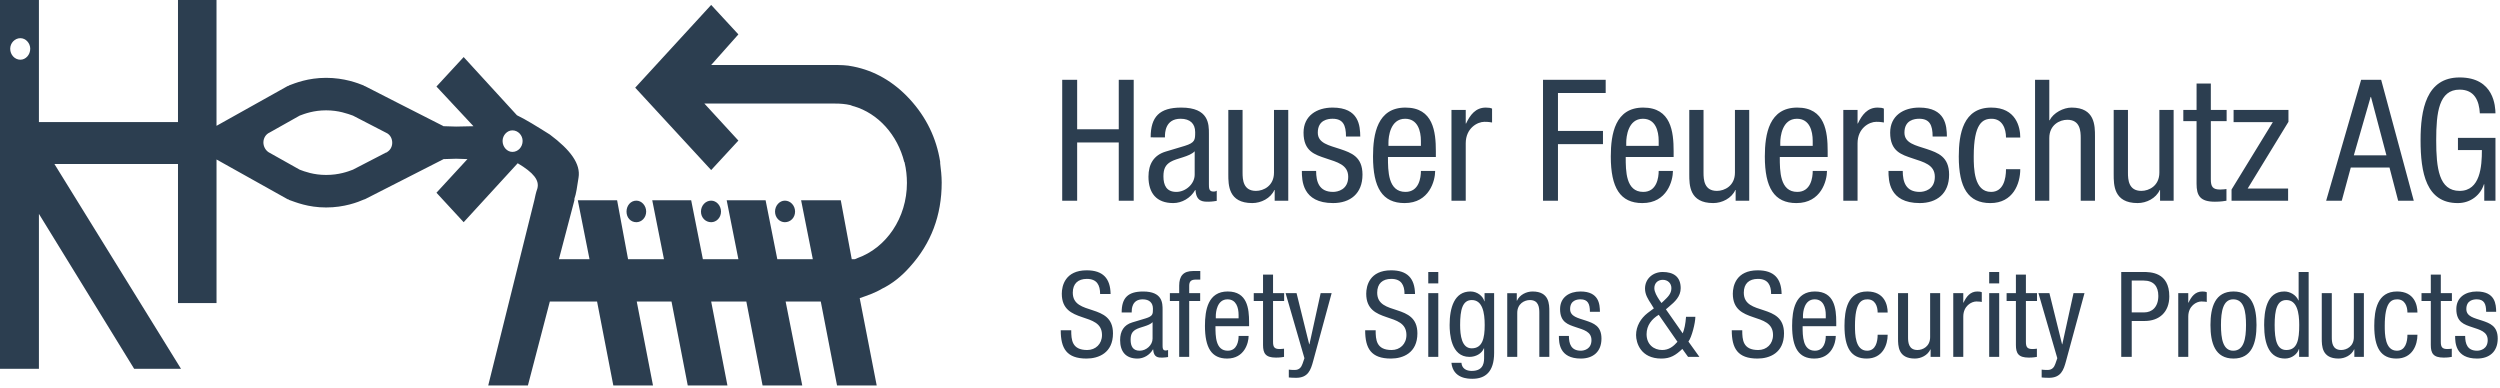 <?xml version="1.0" encoding="UTF-8"?>
<svg width="663px" height="103px" viewBox="0 0 663 103" version="1.1" xmlns="http://www.w3.org/2000/svg" xmlns:xlink="http://www.w3.org/1999/xlink">
    <!-- Generator: Sketch 43.2 (39069) - http://www.bohemiancoding.com/sketch -->
    <title>logo_name_slogan_horizontally</title>
    <desc>Created with Sketch.</desc>
    <defs></defs>
    <g id="logo_name_slogan_horizontally" stroke="none" stroke-width="1" fill="none" fill-rule="evenodd">
        <g id="logo_slogan" fill="#2C3E50">
            <g>
                <g id="logo" fill-rule="nonzero">
                    <path d="M168.761,58.928 C170.161,58.928 171.364,57.724 171.364,56.117 C171.364,54.516 170.16,53.211 168.761,53.211 C167.256,53.211 166.153,54.518 166.153,56.117 C166.153,57.724 167.257,58.928 168.761,58.928 L168.761,58.928 Z M188.604,58.928 C190.005,58.928 191.21,57.724 191.21,56.117 C191.21,54.516 190.006,53.211 188.604,53.211 C187.101,53.211 185.898,54.518 185.898,56.117 C185.897,57.724 187.101,58.928 188.604,58.928 L188.604,58.928 Z M208.146,58.928 C209.65,58.928 210.853,57.724 210.853,56.117 C210.853,54.516 209.65,53.211 208.146,53.211 C206.742,53.211 205.538,54.518 205.538,56.117 C205.538,57.724 206.744,58.928 208.146,58.928 L208.146,58.928 Z M249.332,43.295 L249.332,42.895 C248.332,36.581 245.627,31.069 241.316,26.357 C237.008,21.648 231.899,18.742 226.285,17.639 C224.482,17.239 222.777,17.239 220.973,17.239 L220.07,17.239 L219.671,17.239 L188.602,17.239 L195.819,9.12 L188.602,1.306 L168.458,23.253 L188.602,45.101 L195.819,37.282 L186.801,27.465 L219.069,27.465 L220.677,27.465 L221.479,27.465 C222.782,27.465 224.186,27.561 225.486,27.864 C225.79,27.963 226.092,28.065 226.291,28.165 L226.392,28.165 C232.904,30.067 238.016,35.782 239.819,42.996 C239.918,42.996 239.918,43.095 239.918,43.194 C240.318,44.899 240.518,46.703 240.518,48.509 C240.518,57.825 235.006,65.742 227.389,68.45 L227.389,68.45 C227.191,68.55 226.987,68.65 226.686,68.748 L225.884,68.748 L222.974,53.115 L212.454,53.115 L215.56,68.748 L206.143,68.748 L203.038,53.115 L192.717,53.115 L195.822,68.748 L186.404,68.748 L183.3,53.115 L172.976,53.115 L176.083,68.748 L166.564,68.748 L163.657,53.115 L153.235,53.115 L156.342,68.748 L148.222,68.748 L152.329,53.115 L152.329,52.715 C152.831,51.312 153.031,49.606 153.43,47.102 C154.034,43.495 151.325,39.784 145.813,35.676 C142.305,33.473 139.4,31.668 137.093,30.566 L122.965,15.133 L115.746,22.948 L125.565,33.472 L120.957,33.568 L117.751,33.472 C117.751,33.472 117.751,33.568 117.65,33.472 C113.641,31.466 96.804,22.848 96.804,22.848 C96.703,22.848 96.502,22.749 96.402,22.647 C94.898,22.046 91.291,20.642 86.482,20.642 C81.672,20.642 78.264,22.046 76.662,22.647 L76.561,22.747 C76.361,22.747 76.26,22.847 76.06,22.946 L57.419,33.37 L57.419,0 L47.201,0 L47.201,32.367 L10.321,32.367 L10.321,0.002 L0,0.002 L0,97.81 L10.321,97.81 L10.321,56.719 L35.577,97.806 L48.002,97.806 L14.431,43.491 L47.203,43.491 L47.203,80.374 L57.423,80.374 L57.423,42.293 L76.064,52.716 C76.264,52.816 76.365,52.912 76.567,52.912 L76.666,53.016 C78.37,53.615 81.676,55.022 86.486,55.022 C91.297,55.022 94.905,53.616 96.51,52.912 C96.607,52.912 96.708,52.817 96.812,52.817 C96.812,52.817 113.548,44.297 117.656,42.192 L117.755,42.192 L120.962,42.093 L123.968,42.192 L115.748,51.111 L122.965,58.928 L137.295,43.292 C141.503,45.797 143.106,47.803 142.506,50.009 C142.105,51.111 141.904,52.212 141.705,53.112 L129.477,102.222 L140.002,102.222 L145.813,79.972 L158.342,79.972 L162.651,102.222 L173.174,102.222 L168.865,79.972 L178.084,79.972 L182.391,102.222 L192.914,102.222 L188.605,79.972 L197.928,79.972 L202.234,102.222 L212.758,102.222 L208.351,79.972 L215.565,79.972 L217.67,79.972 L221.981,102.222 L232.502,102.222 L227.993,79.071 C229.999,78.371 232.101,77.665 233.905,76.57 C236.612,75.264 239.114,73.261 241.319,70.754 C246.933,64.541 249.738,57.124 249.738,48.405 C249.735,46.702 249.535,44.898 249.332,43.295 L249.332,43.295 Z M5.413,15.835 C3.911,15.835 2.707,14.532 2.707,12.927 C2.707,11.424 3.911,10.123 5.413,10.123 C6.815,10.123 8.019,11.424 8.019,12.927 C8.019,14.532 6.815,15.835 5.413,15.835 L5.413,15.835 Z M102.718,40.285 L102.718,40.285 L102.619,40.385 C102.519,40.385 102.419,40.484 102.319,40.484 L93.601,44.994 C92.301,45.493 89.893,46.396 86.485,46.396 C83.179,46.396 80.774,45.495 79.471,44.994 L71.254,40.383 L71.254,40.383 C70.451,39.882 69.853,38.878 69.853,37.778 C69.853,36.575 70.554,35.572 71.457,35.171 L79.473,30.661 C80.776,30.161 83.18,29.262 86.486,29.262 C89.792,29.262 92.197,30.163 93.601,30.661 L102.718,35.371 L102.718,35.371 C103.522,35.872 104.02,36.776 104.02,37.875 C104.021,38.883 103.52,39.786 102.718,40.285 L102.718,40.285 Z M135.891,40.285 C134.49,40.285 133.284,38.984 133.284,37.38 C133.284,35.877 134.488,34.572 135.891,34.572 C137.395,34.572 138.598,35.877 138.598,37.38 C138.598,38.987 137.394,40.285 135.891,40.285 L135.891,40.285 Z" id="Shape"></path>
                </g>
                <g id="name_slogan" transform="translate(280, 19)">
                    <g id="slogan" transform="translate(0, 0.324)">
                        <path d="M20.659,1.844 L16.695,1.844 L16.695,14.957 L5.661,14.957 L5.661,1.844 L1.697,1.844 L1.697,33.905 L5.661,33.905 L5.661,18.457 L16.695,18.457 L16.695,33.905 L20.659,33.905 L20.659,1.844 Z M28.946,17.11 L28.946,16.884 C28.946,16.031 28.946,12.17 33.089,12.17 C35.61,12.17 36.959,13.472 36.959,15.715 C36.959,17.737 36.959,18.501 34.213,19.356 L29.124,20.881 C26.015,21.826 24.573,24.159 24.573,27.529 C24.573,31.838 26.646,34.53 31.149,34.53 C33.402,34.53 35.744,33.23 36.958,31.073 L37.051,31.073 C37.231,34.168 39.031,34.168 40.472,34.168 C41.418,34.168 42.406,33.992 42.68,33.946 L42.68,31.25 C42.498,31.386 42.272,31.475 41.777,31.475 C40.605,31.475 40.605,30.532 40.605,29.546 L40.605,16.122 C40.605,13.608 40.605,9.207 33.262,9.207 C27.496,9.207 25.155,11.631 25.155,17.105 L28.946,17.11 L28.946,17.11 Z M36.829,26.99 C36.829,29.461 34.442,31.569 31.965,31.569 C29.398,31.569 28.542,29.864 28.542,27.439 C28.542,25.33 29.173,24.387 30.389,23.624 C32.099,22.591 35.432,22.276 36.83,20.795 L36.829,26.99 L36.829,26.99 Z M61.644,9.836 L57.863,9.836 L57.863,26.451 C57.863,29.952 55.116,31.3 53.089,31.3 C49.667,31.3 49.53,28.292 49.53,26.451 L49.53,9.836 L45.748,9.836 L45.748,26.896 C45.748,29.727 45.748,34.53 52.097,34.53 C54.44,34.53 56.963,33.275 57.955,31.072 L58.045,31.072 L58.045,33.904 L61.648,33.904 L61.644,9.836 L61.644,9.836 Z M80.742,16.887 C80.7,14.059 80.429,9.207 73.404,9.207 C69.217,9.207 65.7,11.363 65.7,15.853 C65.7,20.837 68.721,21.693 71.647,22.678 C74.575,23.665 77.547,24.339 77.547,27.572 C77.547,30.987 74.753,31.568 73.536,31.568 C69.842,31.568 69.034,28.92 69.034,26.001 L65.252,26.001 C65.252,28.47 65.339,34.53 73.537,34.53 C78.041,34.53 81.332,32.061 81.332,26.988 C81.332,22.228 78.357,21.195 75.428,20.207 C72.457,19.22 69.48,18.679 69.48,15.853 C69.48,12.484 72.184,12.169 73.4,12.169 C76.147,12.169 76.958,13.831 76.958,16.884 L80.742,16.887 L80.742,16.887 Z M88.218,19.357 L88.218,18.457 C88.218,17.02 88.666,12.172 92.632,12.172 C95.968,12.172 96.824,15.358 96.824,18.052 L96.824,19.356 L88.218,19.356 L88.218,19.357 Z M100.788,22.319 L100.788,20.793 C100.788,15.63 100.112,9.207 92.725,9.207 C85.293,9.207 84.124,16.167 84.124,22.185 C84.124,30.446 86.6,34.533 92.502,34.533 C99.077,34.533 100.607,28.56 100.607,26.001 L96.828,26.001 C96.828,27.798 96.333,31.569 92.727,31.569 C88.087,31.569 88.087,26.001 88.087,22.319 L100.788,22.319 L100.788,22.319 Z M104.929,33.905 L108.713,33.905 L108.713,18.682 C108.713,14.686 111.779,12.982 113.668,12.982 C114.89,12.982 115.332,13.116 115.696,13.163 L115.696,9.479 C115.334,9.298 114.797,9.208 114.03,9.208 C111.328,9.208 109.889,11.139 108.804,13.429 L108.714,13.429 L108.714,9.836 L104.93,9.836 L104.93,33.905 L104.929,33.905 Z M129.207,33.905 L133.172,33.905 L133.172,18.907 L145.108,18.907 L145.108,15.404 L133.172,15.404 L133.172,5.344 L145.827,5.344 L145.827,1.844 L129.207,1.844 L129.207,33.905 Z M151.278,19.357 L151.278,18.457 C151.278,17.02 151.726,12.172 155.694,12.172 C159.026,12.172 159.882,15.358 159.882,18.052 L159.882,19.356 L151.278,19.356 L151.278,19.357 Z M163.846,22.319 L163.846,20.793 C163.846,15.63 163.173,9.207 155.782,9.207 C148.352,9.207 147.182,16.167 147.182,22.185 C147.182,30.446 149.657,34.533 155.556,34.533 C162.132,34.533 163.664,28.56 163.664,26.001 L159.884,26.001 C159.884,27.798 159.383,31.569 155.785,31.569 C151.141,31.569 151.141,26.001 151.141,22.319 L163.846,22.319 L163.846,22.319 Z M183.891,9.836 L180.106,9.836 L180.106,26.451 C180.106,29.952 177.361,31.3 175.334,31.3 C171.909,31.3 171.774,28.292 171.774,26.451 L171.774,9.836 L167.995,9.836 L167.995,26.896 C167.995,29.727 167.995,34.53 174.345,34.53 C176.683,34.53 179.208,33.275 180.202,31.072 L180.29,31.072 L180.29,33.904 L183.892,33.904 L183.892,9.836 L183.891,9.836 Z M192.13,19.357 L192.13,18.457 C192.13,17.02 192.581,12.172 196.547,12.172 C199.881,12.172 200.731,15.358 200.731,18.052 L200.731,19.356 L192.13,19.356 L192.13,19.357 Z M204.699,22.319 L204.699,20.793 C204.699,15.63 204.023,9.207 196.636,9.207 C189.202,9.207 188.033,16.167 188.033,22.185 C188.033,30.446 190.508,34.533 196.408,34.533 C202.986,34.533 204.518,28.56 204.518,26.001 L200.736,26.001 C200.736,27.798 200.238,31.569 196.64,31.569 C192.001,31.569 192.001,26.001 192.001,22.319 L204.699,22.319 L204.699,22.319 Z M208.844,33.905 L212.623,33.905 L212.623,18.682 C212.623,14.686 215.687,12.982 217.58,12.982 C218.796,12.982 219.24,13.116 219.606,13.163 L219.606,9.479 C219.24,9.298 218.705,9.208 217.943,9.208 C215.237,9.208 213.798,11.139 212.713,13.429 L212.626,13.429 L212.626,9.836 L208.845,9.836 L208.845,33.905 L208.844,33.905 Z M236.318,16.887 C236.275,14.059 236.001,9.207 228.976,9.207 C224.791,9.207 221.272,11.363 221.272,15.853 C221.272,20.837 224.293,21.693 227.221,22.678 C230.145,23.665 233.119,24.339 233.119,27.572 C233.119,30.987 230.327,31.568 229.109,31.568 C225.414,31.568 224.606,28.92 224.606,26.001 L220.826,26.001 C220.826,28.47 220.911,34.53 229.111,34.53 C233.614,34.53 236.903,32.061 236.903,26.988 C236.903,22.228 233.93,21.195 231.004,20.207 C228.03,19.22 225.057,18.679 225.057,15.853 C225.057,12.484 227.757,12.169 228.973,12.169 C231.722,12.169 232.532,13.831 232.532,16.884 L236.318,16.887 L236.318,16.887 Z M255.776,17.154 C255.776,14.372 254.65,9.208 248.075,9.208 C240.642,9.208 239.468,16.168 239.468,22.187 C239.468,30.449 241.946,34.534 247.847,34.534 C253.88,34.534 255.774,29.37 255.774,25.553 L251.992,25.553 C251.992,28.158 251.273,31.569 248.03,31.569 C243.481,31.569 243.433,25.285 243.433,22.143 C243.433,13.34 245.822,12.173 248.164,12.173 C251.045,12.173 251.994,14.82 251.994,17.156 L255.776,17.154 L255.776,17.154 Z M259.691,33.905 L263.474,33.905 L263.474,17.292 C263.474,13.79 266.224,12.441 268.251,12.441 C271.67,12.441 271.807,15.449 271.807,17.292 L271.807,33.905 L275.589,33.905 L275.589,16.84 C275.589,14.013 275.589,9.208 269.374,9.208 C267.214,9.208 264.556,10.597 263.565,12.575 L263.474,12.575 L263.474,1.844 L259.694,1.844 L259.694,33.905 L259.691,33.905 Z M296.446,9.836 L292.664,9.836 L292.664,26.451 C292.664,29.952 289.914,31.3 287.891,31.3 C284.466,31.3 284.334,28.292 284.334,26.451 L284.334,9.836 L280.55,9.836 L280.55,26.896 C280.55,29.727 280.55,34.53 286.9,34.53 C289.239,34.53 291.763,33.275 292.759,31.072 L292.848,31.072 L292.848,33.904 L296.449,33.904 L296.446,9.836 L296.446,9.836 Z M302.528,9.836 L299.016,9.836 L299.016,12.801 L302.528,12.801 L302.528,29.413 C302.528,32.557 303.472,34.171 307.392,34.171 C308.969,34.171 309.962,33.995 310.456,33.905 L310.456,30.807 C310.05,30.851 309.599,30.942 308.789,30.942 C306.808,30.942 306.314,30.178 306.314,28.246 L306.314,12.802 L310.503,12.802 L310.503,9.838 L306.314,9.838 L306.314,2.833 L302.532,2.833 L302.528,9.836 L302.528,9.836 Z M312.347,13.07 L322.753,13.07 L311.806,30.942 L311.806,33.905 L326.805,33.905 L326.805,30.674 L316.085,30.674 L326.898,12.98 L326.898,9.838 L312.348,9.838 L312.347,13.07 L312.347,13.07 Z M336.896,33.905 L341.037,33.905 L343.426,25.103 L353.692,25.103 L355.99,33.905 L360.132,33.905 L351.484,1.844 L346.17,1.844 L336.896,33.905 Z M348.695,6.38 L348.787,6.38 L352.882,21.869 L344.236,21.869 L348.695,6.38 Z M381.799,10.734 C381.755,9.074 381.533,1.216 372.298,1.216 C363.423,1.216 361.934,9.791 361.934,17.873 C361.934,26.493 363.421,34.533 371.803,34.533 C375.312,34.533 377.883,32.287 378.736,29.548 L378.826,29.548 L378.826,33.905 L381.797,33.905 L381.797,17.244 L371.848,17.244 L371.848,20.475 L378.197,20.475 C378.197,24.744 377.792,31.299 372.296,31.299 C366.802,31.299 366.081,25.281 366.081,17.872 C366.081,10.462 366.804,4.446 372.296,4.446 C376.215,4.446 377.474,7.366 377.655,10.733 L381.799,10.733 L381.799,10.734 Z" id="Shape" fill-rule="nonzero"></path>
                        <path d="M14.528,58.639 C14.466,54.51 12.504,52.363 8.2,52.363 C2.474,52.363 1.589,56.493 1.589,58.574 C1.589,66.84 12.25,63.15 12.25,69.518 C12.25,71.916 10.543,73.499 8.329,73.499 C4.249,73.499 4.091,70.781 4.091,68.26 L1.306,68.26 C1.306,73.055 2.857,75.766 8.14,75.766 C11.335,75.766 15.162,74.284 15.162,69.08 C15.162,60.848 4.503,64.636 4.503,58.294 C4.503,55.894 5.896,54.638 8.236,54.638 C10.894,54.638 11.75,56.278 11.75,58.639 L14.528,58.639 L14.528,58.639 L14.528,58.639 Z M20.128,63.531 L20.128,63.372 C20.128,62.771 20.128,60.061 23.039,60.061 C24.811,60.061 25.758,60.98 25.758,62.553 C25.758,63.97 25.758,64.511 23.827,65.11 L20.254,66.186 C18.071,66.844 17.055,68.486 17.055,70.852 C17.055,73.879 18.509,75.769 21.676,75.769 C23.259,75.769 24.905,74.855 25.755,73.344 L25.821,73.344 C25.947,75.518 27.213,75.518 28.224,75.518 C28.887,75.518 29.584,75.393 29.772,75.36 L29.772,73.468 C29.648,73.562 29.487,73.623 29.137,73.623 C28.317,73.623 28.317,72.961 28.317,72.268 L28.317,62.839 C28.317,61.075 28.317,57.983 23.161,57.983 C19.111,57.983 17.464,59.685 17.464,63.534 L20.126,63.534 L20.126,63.531 L20.128,63.531 Z M25.662,70.469 C25.662,72.206 23.987,73.685 22.246,73.685 C20.443,73.685 19.842,72.486 19.842,70.78 C19.842,69.299 20.287,68.638 21.14,68.104 C22.343,67.376 24.685,67.152 25.665,66.115 L25.662,70.469 L25.662,70.469 Z M32.72,75.325 L35.377,75.325 L35.377,60.502 L38.285,60.502 L38.285,58.421 L35.377,58.421 L35.377,56.437 C35.377,55.267 35.945,54.826 37.083,54.826 L38.317,54.826 L38.317,52.551 L36.389,52.551 C33.824,52.551 32.719,53.877 32.719,56.437 L32.719,58.42 L30.25,58.42 L30.25,60.502 L32.719,60.502 L32.72,75.325 L32.72,75.325 Z M42.432,65.107 L42.432,64.475 C42.432,63.467 42.751,60.06 45.532,60.06 C47.872,60.06 48.474,62.3 48.474,64.19 L48.474,65.106 L42.432,65.106 L42.432,65.107 Z M51.258,67.188 L51.258,66.115 C51.258,62.487 50.782,57.977 45.594,57.977 C40.373,57.977 39.553,62.867 39.553,67.092 C39.553,72.893 41.293,75.765 45.439,75.765 C50.058,75.765 51.133,71.569 51.133,69.771 L48.477,69.771 C48.477,71.034 48.13,73.684 45.599,73.684 C42.34,73.684 42.34,69.771 42.34,67.187 L51.258,67.188 L51.258,67.188 Z M54.958,58.418 L52.493,58.418 L52.493,60.501 L54.958,60.501 L54.958,72.168 C54.958,74.379 55.622,75.512 58.376,75.512 C59.481,75.512 60.179,75.383 60.526,75.321 L60.526,73.144 C60.24,73.175 59.924,73.24 59.355,73.24 C57.961,73.24 57.612,72.7 57.612,71.344 L57.612,60.498 L60.555,60.498 L60.555,58.418 L57.612,58.418 L57.612,53.498 L54.956,53.498 L54.956,58.418 L54.958,58.418 Z M65.937,75.671 L65.431,77.15 C65.114,78.067 64.578,78.792 63.342,78.792 C62.679,78.792 62.171,78.762 61.792,78.698 L61.792,80.779 C62.235,80.81 62.677,80.872 63.719,80.872 C66.913,80.872 67.613,78.792 68.245,76.456 L73.15,58.415 L70.237,58.415 L67.263,71.979 L67.199,71.979 L63.848,58.421 L60.938,58.421 L65.937,75.671 Z M95.265,58.639 C95.202,54.51 93.239,52.363 88.936,52.363 C83.211,52.363 82.323,56.493 82.323,58.574 C82.323,66.84 92.985,63.15 92.985,69.518 C92.985,71.916 91.277,73.499 89.063,73.499 C84.984,73.499 84.824,70.781 84.824,68.26 L82.04,68.26 C82.04,73.055 83.588,75.766 88.875,75.766 C92.069,75.766 95.894,74.284 95.894,69.08 C95.894,60.848 85.232,64.636 85.232,58.294 C85.232,55.894 86.625,54.638 88.966,54.638 C91.623,54.638 92.479,56.278 92.479,58.639 L95.261,58.639 L95.265,58.639 L95.265,58.639 Z M98.776,75.325 L101.434,75.325 L101.434,58.418 L98.776,58.418 L98.776,75.325 Z M98.776,55.837 L101.434,55.837 L101.434,52.808 L98.776,52.808 L98.776,55.837 Z M110.323,60.248 C113.171,60.248 113.742,63.592 113.742,66.873 C113.742,70.34 113.171,73.053 110.294,73.053 C107.638,73.053 107.224,69.612 107.224,66.873 C107.223,62.835 107.854,60.248 110.323,60.248 L110.323,60.248 Z M116.239,58.418 L113.707,58.418 L113.707,60.563 L113.644,60.563 C113.297,59.238 111.808,57.976 109.976,57.976 C105.675,57.976 104.44,62.297 104.44,66.872 C104.44,69.108 104.756,75.322 109.693,75.322 C111.367,75.322 112.953,74.472 113.523,73.052 L113.584,73.052 L113.584,75.262 C113.584,76.429 113.71,79.044 110.294,79.044 C108.901,79.044 107.697,78.44 107.572,76.897 L104.917,76.897 C105.358,81.128 109.442,81.128 110.484,81.128 C113.902,81.128 116.242,79.3 116.242,74.249 L116.242,58.418 L116.239,58.418 Z M119.719,75.325 L122.376,75.325 L122.376,63.658 C122.376,61.199 124.307,60.249 125.728,60.249 C128.135,60.249 128.228,62.362 128.228,63.658 L128.228,75.325 L130.884,75.325 L130.884,63.34 C130.884,61.354 130.884,57.98 126.425,57.98 C124.78,57.98 123.005,58.861 122.312,60.408 L122.251,60.408 L122.251,58.424 L119.718,58.424 L119.718,75.327 L119.719,75.327 L119.719,75.325 Z M144.301,63.37 C144.269,61.383 144.079,57.979 139.142,57.979 C136.201,57.979 133.732,59.49 133.732,62.647 C133.732,66.144 135.855,66.746 137.909,67.442 C139.971,68.134 142.055,68.609 142.055,70.876 C142.055,73.271 140.091,73.682 139.241,73.682 C136.645,73.682 136.074,71.822 136.074,69.773 L133.42,69.773 C133.42,71.51 133.483,75.766 139.239,75.766 C142.401,75.766 144.71,74.032 144.71,70.469 C144.71,67.12 142.624,66.402 140.57,65.703 C138.481,65.009 136.394,64.633 136.394,62.644 C136.394,60.28 138.289,60.058 139.145,60.058 C141.076,60.058 141.646,61.225 141.646,63.37 L144.301,63.37 L144.301,63.37 Z M160.625,61.036 L160.088,60.28 C159.395,59.241 158.73,58.106 158.73,57.093 C158.73,55.802 159.614,54.885 160.973,54.885 C162.304,54.885 163.255,55.803 163.255,57.093 C163.255,58.611 162.241,59.488 161.227,60.472 L160.625,61.036 Z M164.866,71.319 C163.788,72.55 162.586,73.497 160.814,73.497 C158.603,73.497 156.673,72.044 156.673,69.299 C156.673,66.934 158.098,65.235 159.901,64.158 L164.866,71.319 Z M161.796,62.706 L162.614,62.014 C164.165,60.721 165.719,59.302 165.719,57.096 C165.719,54.036 163.785,52.807 160.94,52.807 C158.376,52.807 156.258,54.573 156.258,57.219 C156.258,58.801 157.078,60.06 157.903,61.321 L158.604,62.458 L156.955,63.686 C155.118,65.107 153.886,67.19 153.886,69.52 C153.886,71.571 155.086,75.768 160.592,75.768 C163.027,75.768 164.419,74.851 166.157,73.209 L167.679,75.325 L170.685,75.325 L167.767,71.258 C168.629,70.152 169.607,66.337 169.607,64.696 L167.137,64.696 C166.982,66.682 166.699,67.948 166.257,69.082 L161.796,62.706 Z M192.484,58.639 C192.42,54.51 190.46,52.363 186.158,52.363 C180.431,52.363 179.544,56.493 179.544,58.574 C179.544,66.84 190.207,63.15 190.207,69.518 C190.207,71.916 188.5,73.499 186.287,73.499 C182.204,73.499 182.044,70.781 182.044,68.26 L179.263,68.26 C179.263,73.055 180.809,75.766 186.094,75.766 C189.295,75.766 193.12,74.284 193.12,69.08 C193.12,60.848 182.456,64.636 182.456,58.294 C182.456,55.894 183.85,54.638 186.192,54.638 C188.848,54.638 189.7,56.278 189.7,58.639 L192.484,58.639 L192.484,58.639 L192.484,58.639 Z M198.147,65.107 L198.147,64.475 C198.147,63.467 198.464,60.06 201.248,60.06 C203.588,60.06 204.194,62.3 204.194,64.19 L204.194,65.106 L198.147,65.106 L198.147,65.107 Z M206.972,67.188 L206.972,66.115 C206.972,62.487 206.499,57.977 201.31,57.977 C196.089,57.977 195.269,62.867 195.269,67.092 C195.269,72.893 197.014,75.765 201.155,75.765 C205.774,75.765 206.849,71.569 206.849,69.771 L204.196,69.771 C204.196,71.034 203.843,73.684 201.311,73.684 C198.055,73.684 198.055,69.771 198.055,67.187 L206.972,67.188 L206.972,67.188 Z M220.608,63.557 C220.608,61.604 219.819,57.977 215.198,57.977 C209.975,57.977 209.157,62.867 209.157,67.092 C209.157,72.893 210.898,75.765 215.043,75.765 C219.282,75.765 220.611,72.139 220.611,69.456 L217.952,69.456 C217.952,71.287 217.444,73.685 215.171,73.685 C211.976,73.685 211.94,69.273 211.94,67.063 C211.94,60.881 213.62,60.061 215.265,60.061 C217.289,60.061 217.952,61.921 217.952,63.561 L220.608,63.557 L220.608,63.557 Z M234.528,58.418 L231.87,58.418 L231.87,70.087 C231.87,72.547 229.942,73.496 228.518,73.496 C226.112,73.496 226.015,71.381 226.015,70.087 L226.015,58.418 L223.36,58.418 L223.36,70.406 C223.36,72.392 223.36,75.765 227.818,75.765 C229.468,75.765 231.235,74.884 231.934,73.338 L231.996,73.338 L231.996,75.324 L234.529,75.324 L234.529,58.418 L234.528,58.418 Z M238.005,75.325 L240.663,75.325 L240.663,64.633 C240.663,61.824 242.818,60.625 244.147,60.625 C244.998,60.625 245.319,60.718 245.568,60.751 L245.568,58.167 C245.316,58.039 244.933,57.979 244.395,57.979 C242.498,57.979 241.484,59.335 240.726,60.942 L240.662,60.942 L240.662,58.423 L238.004,58.423 L238.004,75.325 L238.005,75.325 Z M247.531,75.325 L250.186,75.325 L250.186,58.418 L247.531,58.418 L247.531,75.325 Z M247.531,55.837 L250.186,55.837 L250.186,52.808 L247.531,52.808 L247.531,55.837 Z M254.618,58.418 L252.152,58.418 L252.152,60.501 L254.618,60.501 L254.618,72.168 C254.618,74.379 255.281,75.512 258.033,75.512 C259.142,75.512 259.838,75.383 260.185,75.321 L260.185,73.144 C259.9,73.175 259.584,73.24 259.014,73.24 C257.621,73.24 257.27,72.7 257.27,71.344 L257.27,60.498 L260.215,60.498 L260.215,58.418 L257.27,58.418 L257.27,53.498 L254.617,53.498 L254.618,58.418 L254.618,58.418 Z M265.596,75.671 L265.085,77.15 C264.771,78.067 264.234,78.792 262.999,78.792 C262.336,78.792 261.825,78.762 261.448,78.698 L261.448,80.779 C261.894,80.81 262.336,80.872 263.379,80.872 C266.577,80.872 267.272,78.792 267.903,76.456 L272.808,58.415 L269.896,58.415 L266.922,71.979 L266.86,71.979 L263.505,58.415 L260.594,58.415 L265.596,75.671 Z M282.554,75.325 L285.335,75.325 L285.335,65.8 L288.785,65.8 C292.613,65.8 295.3,63.469 295.3,59.273 C295.3,52.805 290.27,52.805 288.311,52.805 L282.552,52.805 L282.554,75.325 L282.554,75.325 Z M285.335,55.077 L288.469,55.077 C291.219,55.077 292.389,56.686 292.389,59.144 C292.389,62.141 290.681,63.525 288.654,63.525 L285.334,63.525 L285.335,55.077 L285.335,55.077 Z M297.675,75.325 L300.33,75.325 L300.33,64.633 C300.33,61.824 302.483,60.625 303.812,60.625 C304.665,60.625 304.983,60.718 305.235,60.751 L305.235,58.167 C304.98,58.039 304.601,57.979 304.06,57.979 C302.161,57.979 301.151,59.335 300.394,60.942 L300.327,60.942 L300.327,58.423 L297.672,58.423 L297.675,75.325 L297.675,75.325 Z M306.214,66.87 C306.214,71.633 307.414,75.763 312.322,75.763 C317.195,75.763 318.425,71.634 318.425,66.87 C318.425,62.109 317.226,57.977 312.322,57.977 C307.449,57.98 306.214,62.109 306.214,66.87 L306.214,66.87 Z M312.255,73.684 C309.538,73.684 309.001,70.531 309.001,66.87 C309.001,63.214 309.571,60.057 312.255,60.057 C315.106,60.057 315.644,63.21 315.644,66.87 C315.644,70.531 315.074,73.684 312.255,73.684 L312.255,73.684 Z M323.237,66.87 C323.237,62.835 323.867,60.248 326.338,60.248 C329.183,60.248 329.756,63.592 329.756,66.87 C329.756,70.717 329.278,73.499 326.338,73.499 C323.866,73.499 323.237,70.911 323.237,66.87 L323.237,66.87 Z M332.254,52.807 L329.596,52.807 L329.596,60.345 L329.534,60.345 C328.932,58.891 327.318,57.977 325.801,57.977 C321.024,57.977 320.452,63.34 320.452,66.872 C320.452,72.203 321.977,75.763 325.991,75.763 C327.828,75.763 329.312,74.502 329.661,73.244 L329.725,73.244 L329.725,75.321 L332.254,75.321 L332.254,52.807 L332.254,52.807 Z M346.899,58.418 L344.242,58.418 L344.242,70.087 C344.242,72.547 342.312,73.496 340.89,73.496 C338.486,73.496 338.391,71.381 338.391,70.087 L338.391,58.418 L335.731,58.418 L335.731,70.406 C335.731,72.392 335.731,75.765 340.192,75.765 C341.839,75.765 343.609,74.884 344.305,73.338 L344.371,73.338 L344.371,75.324 L346.901,75.324 L346.901,58.418 L346.899,58.418 Z M361.104,63.557 C361.104,61.604 360.316,57.977 355.697,57.977 C350.474,57.977 349.654,62.867 349.654,67.092 C349.654,72.893 351.397,75.765 355.539,75.765 C359.779,75.765 361.105,72.139 361.105,69.456 L358.45,69.456 C358.45,71.287 357.943,73.685 355.666,73.685 C352.467,73.685 352.437,69.273 352.437,67.063 C352.437,60.881 354.111,60.061 355.756,60.061 C357.781,60.061 358.449,61.921 358.449,63.561 L361.104,63.557 L361.104,63.557 Z M364.649,58.418 L362.185,58.418 L362.185,60.501 L364.649,60.501 L364.649,72.168 C364.649,74.379 365.312,75.512 368.067,75.512 C369.177,75.512 369.869,75.383 370.216,75.321 L370.216,73.144 C369.933,73.175 369.617,73.24 369.044,73.24 C367.652,73.24 367.303,72.7 367.303,71.344 L367.303,60.498 L370.245,60.498 L370.245,58.418 L367.303,58.418 L367.303,53.498 L364.645,53.498 L364.649,58.418 L364.649,58.418 Z M381.984,63.37 C381.955,61.383 381.765,57.979 376.828,57.979 C373.886,57.979 371.417,59.49 371.417,62.647 C371.417,66.144 373.538,66.746 375.598,67.442 C377.651,68.134 379.739,68.609 379.739,70.876 C379.739,73.271 377.777,73.682 376.923,73.682 C374.332,73.682 373.762,71.822 373.762,69.773 L371.101,69.773 C371.101,71.51 371.168,75.766 376.923,75.766 C380.087,75.766 382.395,74.032 382.395,70.469 C382.395,67.12 380.309,66.402 378.252,65.703 C376.165,65.009 374.072,64.633 374.072,62.644 C374.072,60.28 375.975,60.058 376.828,60.058 C378.757,60.058 379.327,61.225 379.327,63.37 L381.984,63.37 L381.984,63.37 Z" id="Shape" fill-rule="nonzero"></path>
                    </g>
                </g>
            </g>
        </g>
    </g>
</svg>